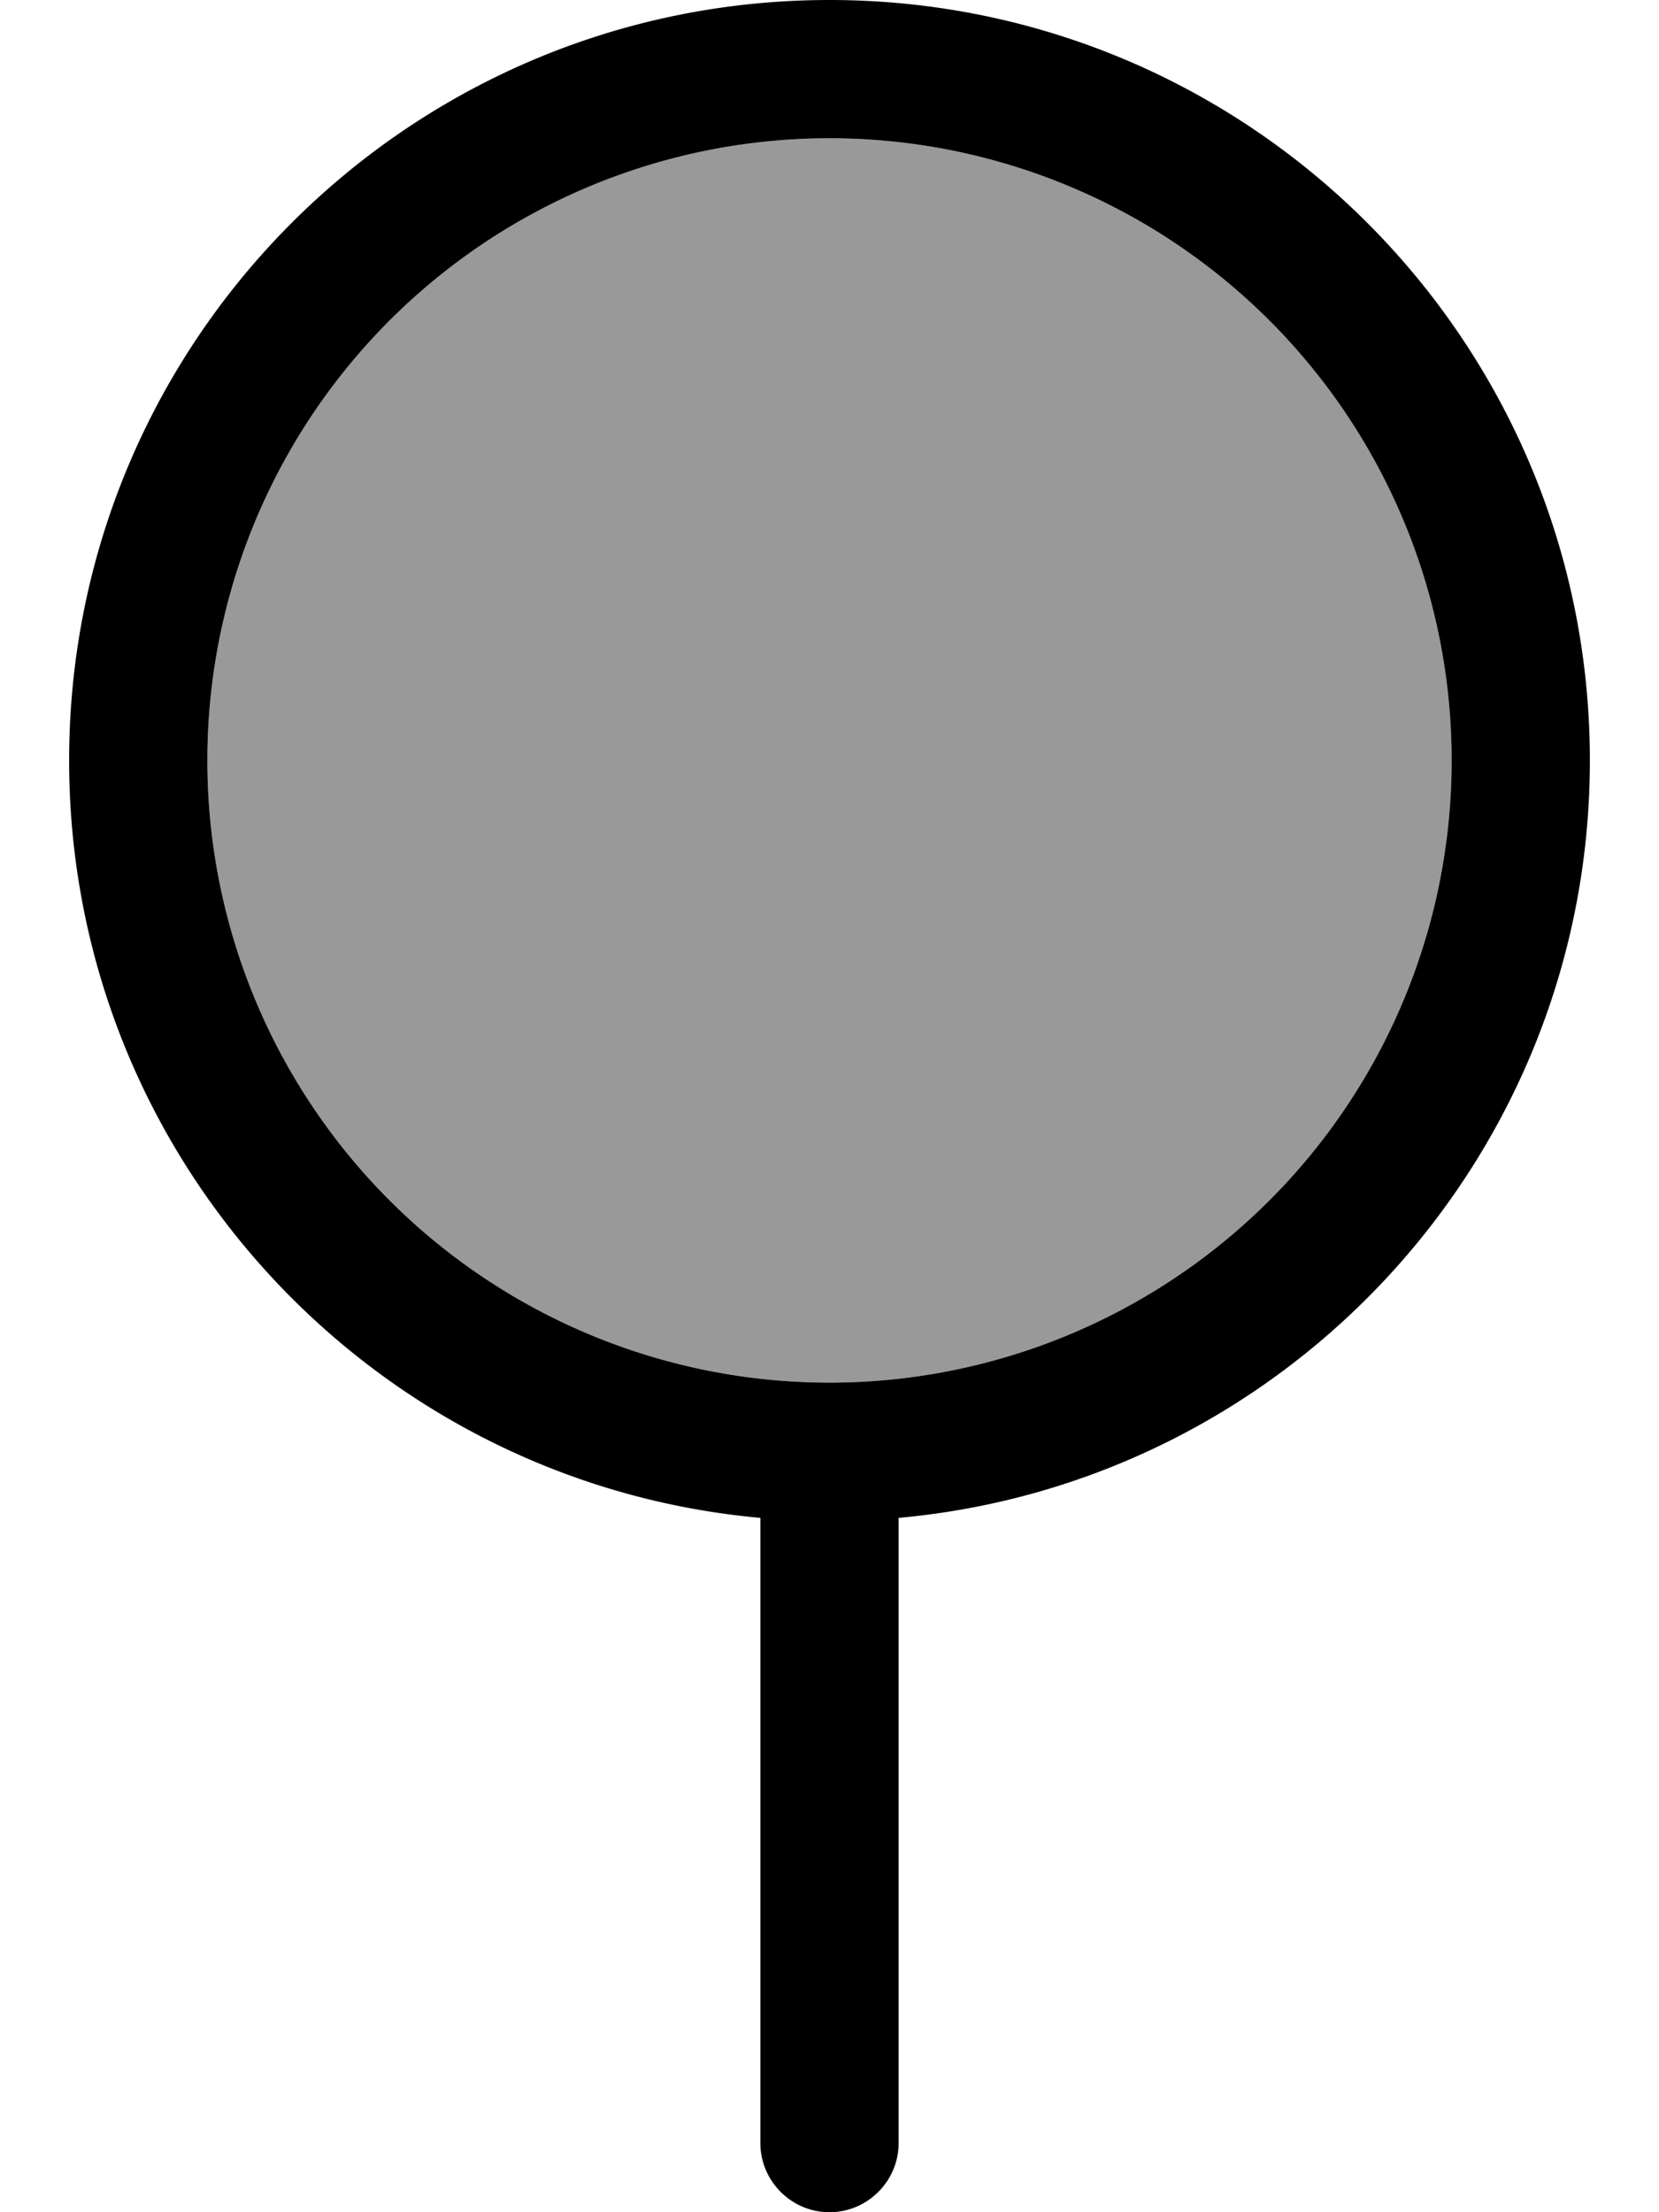 <svg xmlns="http://www.w3.org/2000/svg" viewBox="0 0 384 512"><!--! Font Awesome Pro 7.0.0 by @fontawesome - https://fontawesome.com License - https://fontawesome.com/license (Commercial License) Copyright 2025 Fonticons, Inc. --><path style="fill:currentColor;opacity:.4" d="M48 176a144 144 0 1 0 288 0 144 144 0 1 0 -288 0z"/><path style="fill:currentColor;opacity:1" d="M48 176a144 144 0 1 1 288 0 144 144 0 1 1 -288 0zM208 351.3c89.7-8.1 160-83.5 160-175.3 0-97.2-78.8-176-176-176S16 78.8 16 176c0 91.8 70.3 167.2 160 175.3L176 496c0 8.8 7.2 16 16 16s16-7.2 16-16l0-144.7z"/></svg>